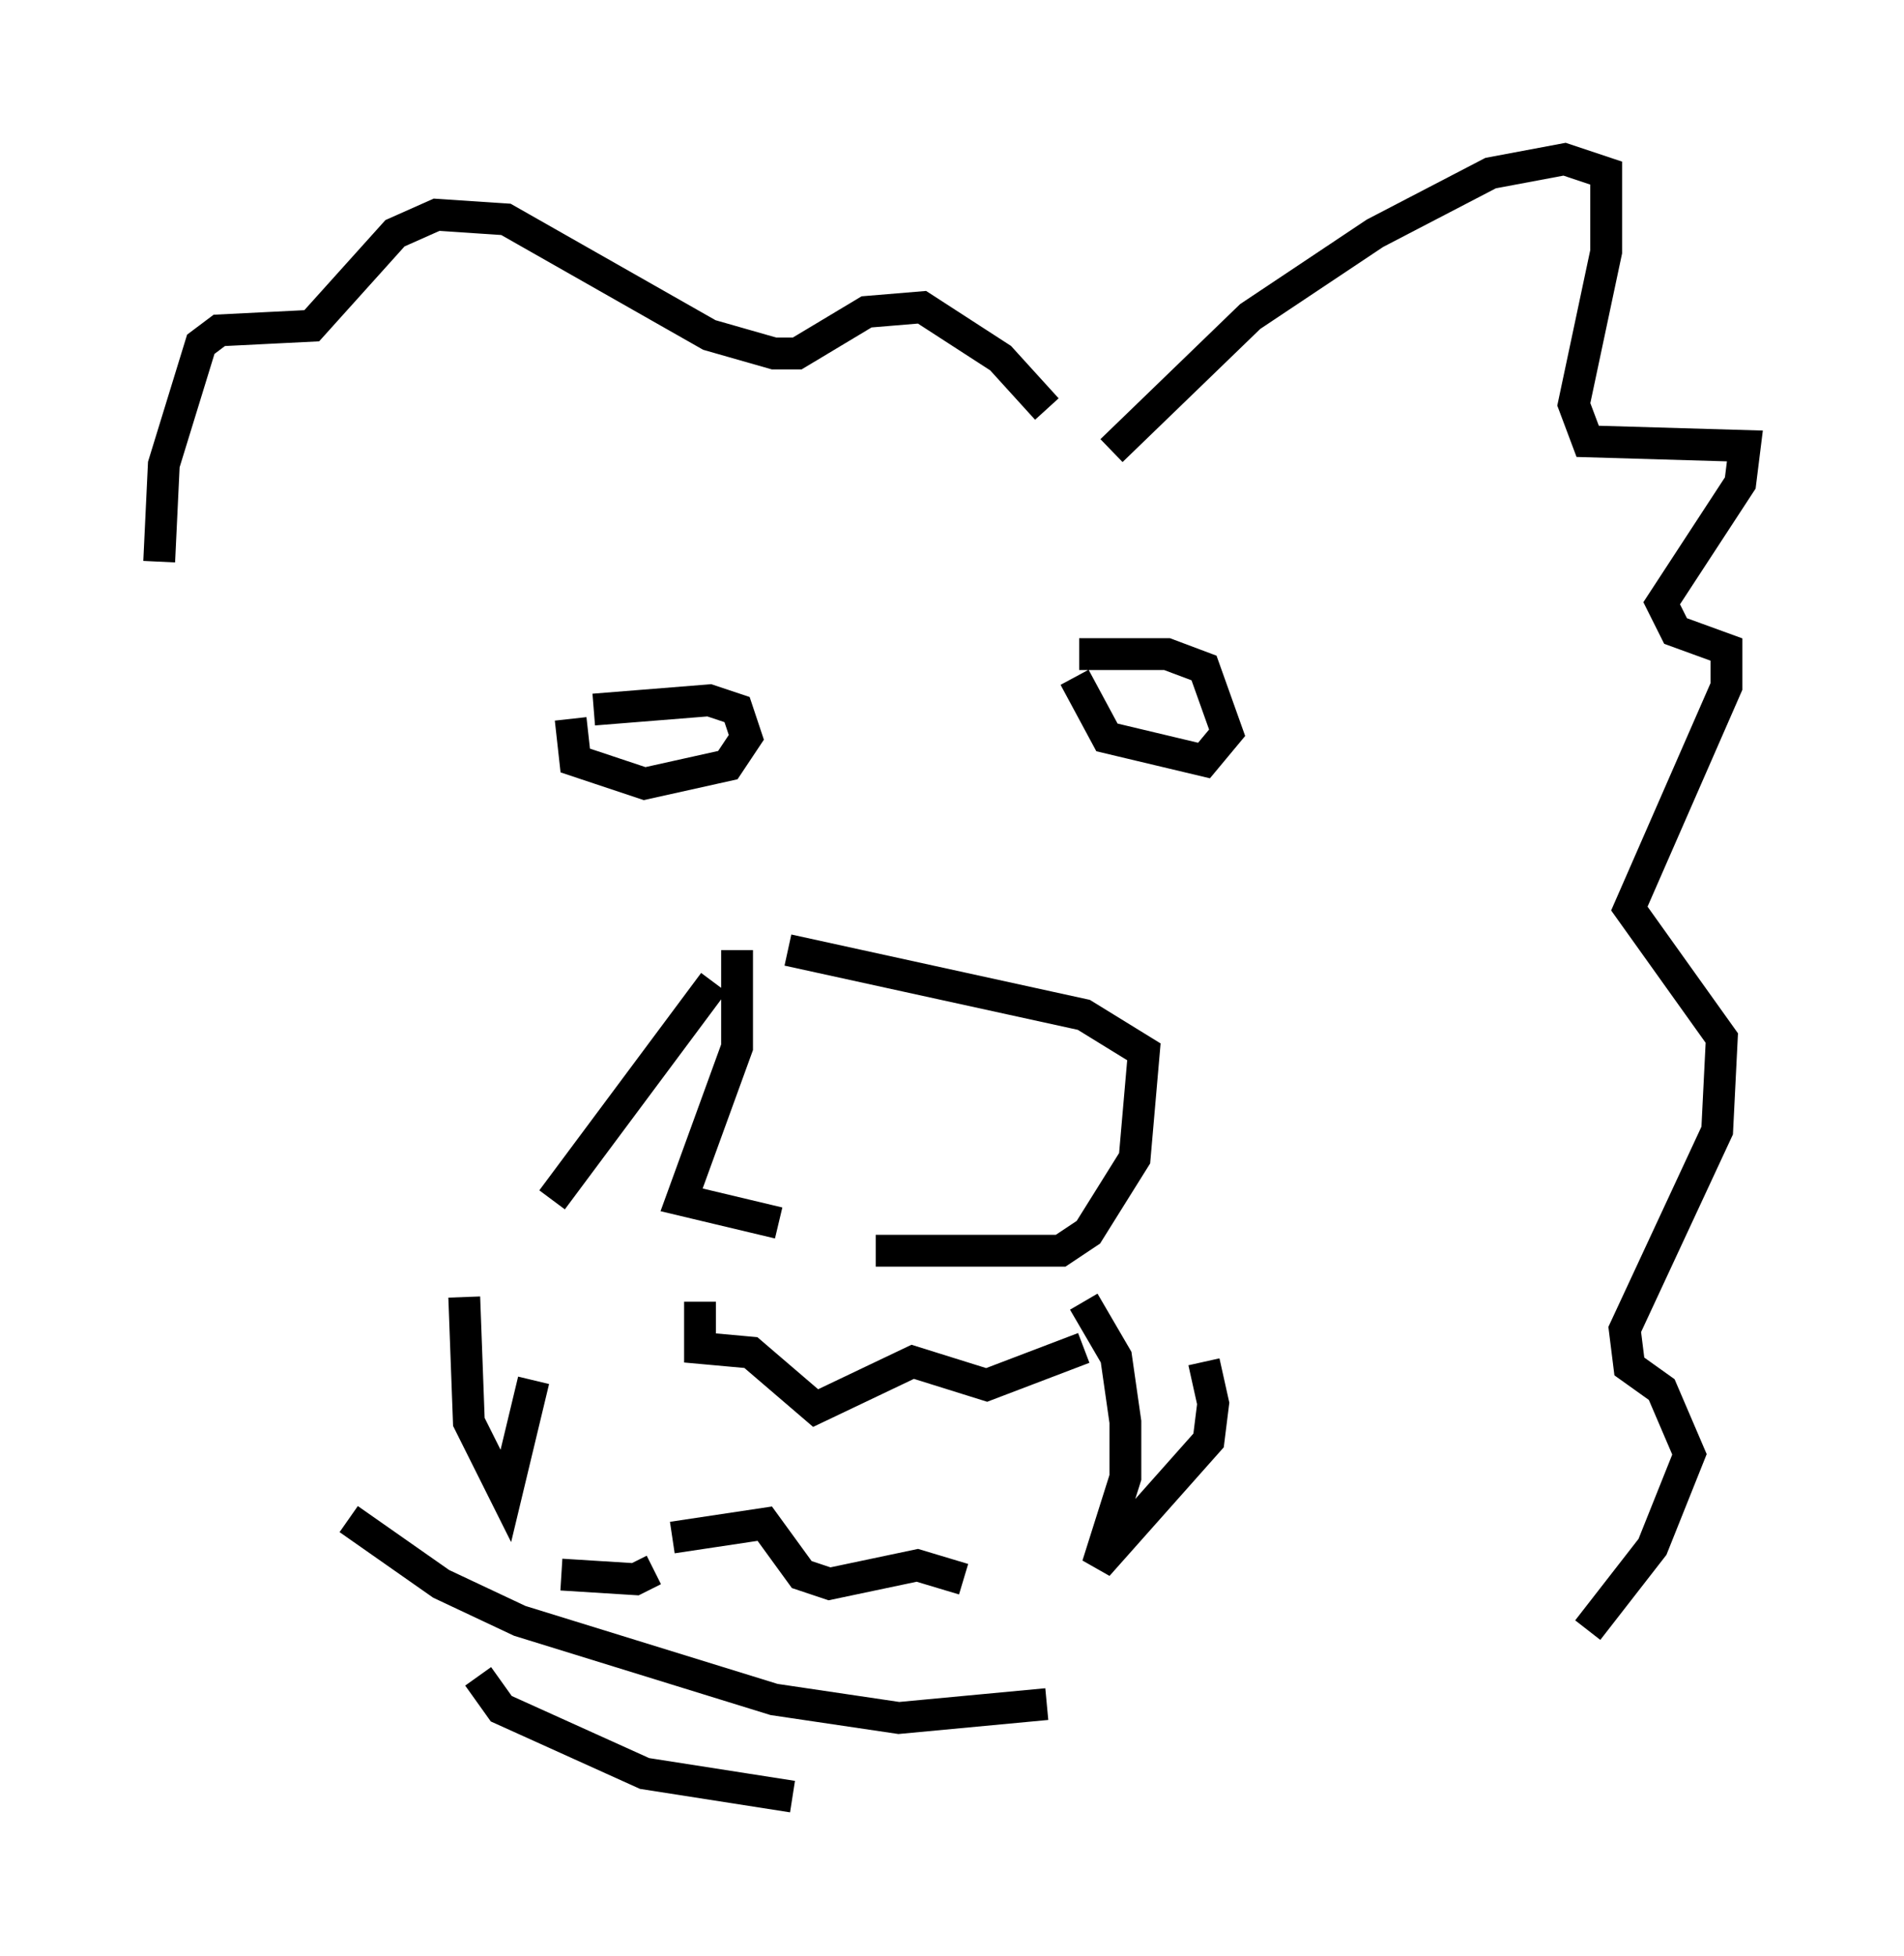 <?xml version="1.0" encoding="utf-8" ?>
<svg baseProfile="full" height="61.419" version="1.1" width="59.821" xmlns="http://www.w3.org/2000/svg" xmlns:ev="http://www.w3.org/2001/xml-events" xmlns:xlink="http://www.w3.org/1999/xlink"><defs /><rect fill="white" height="61.419" width="59.821" x="0" y="0" /><path d="M19.961, 40.296 m-3.196, 3.05 l-0.872, 3.631 -1.162, -2.324 l-0.145, -3.922 m19.464, 0.145 l1.017, 1.743 0.291, 2.034 l0.0, 1.743 -0.872, 2.76 l3.486, -3.922 0.145, -1.162 l-0.291, -1.307 m-15.832, -1.888 l0.0, 1.453 1.598, 0.145 l2.034, 1.743 3.05, -1.453 l2.324, 0.726 3.05, -1.162 m-12.927, 5.955 l2.905, -0.436 1.162, 1.598 l0.872, 0.291 2.76, -0.581 l1.453, 0.436 m-9.732, -0.291 l-0.581, 0.291 -2.324, -0.145 m-6.682, -1.743 l2.905, 2.034 2.469, 1.162 l7.989, 2.469 3.922, 0.581 l4.648, -0.436 m-17.866, -0.872 l0.726, 1.017 4.503, 2.034 l4.648, 0.726 m10.022, -42.268 l4.358, -4.212 3.922, -2.615 l3.631, -1.888 2.324, -0.436 l1.307, 0.436 0.0, 2.469 l-1.017, 4.793 0.436, 1.162 l4.939, 0.145 -0.145, 1.162 l-2.469, 3.777 0.436, 0.872 l1.598, 0.581 0.0, 1.162 l-3.05, 6.972 2.905, 4.067 l-0.145, 2.905 -2.905, 6.246 l0.145, 1.162 1.017, 0.726 l0.872, 2.034 -1.162, 2.905 l-2.034, 2.615 m-16.994, -38.346 l-1.453, -1.598 -2.469, -1.598 l-1.743, 0.145 -2.179, 1.307 l-0.726, 0.0 -2.034, -0.581 l-6.391, -3.631 -2.179, -0.145 l-1.307, 0.581 -2.615, 2.905 l-2.905, 0.145 -0.581, 0.436 l-1.162, 3.777 -0.145, 3.05 m28.76, 3.631 l1.017, 1.888 3.05, 0.726 l0.726, -0.872 -0.726, -2.034 l-1.162, -0.436 -2.76, 0.0 m-15.978, 2.034 l0.145, 1.307 2.179, 0.726 l2.615, -0.581 0.581, -0.872 l-0.291, -0.872 -0.872, -0.291 l-3.631, 0.291 m5.665, 8.279 l0.0, 0.0 m-1.162, -0.726 l0.0, 3.05 -1.743, 4.793 l3.05, 0.726 m0.291, -8.57 l9.296, 2.034 1.888, 1.162 l-0.291, 3.341 -1.453, 2.324 l-0.872, 0.581 -5.81, 0.0 m-5.084, -8.425 l-5.084, 6.827 " fill="none" stroke="black" stroke-width="1" /></svg>